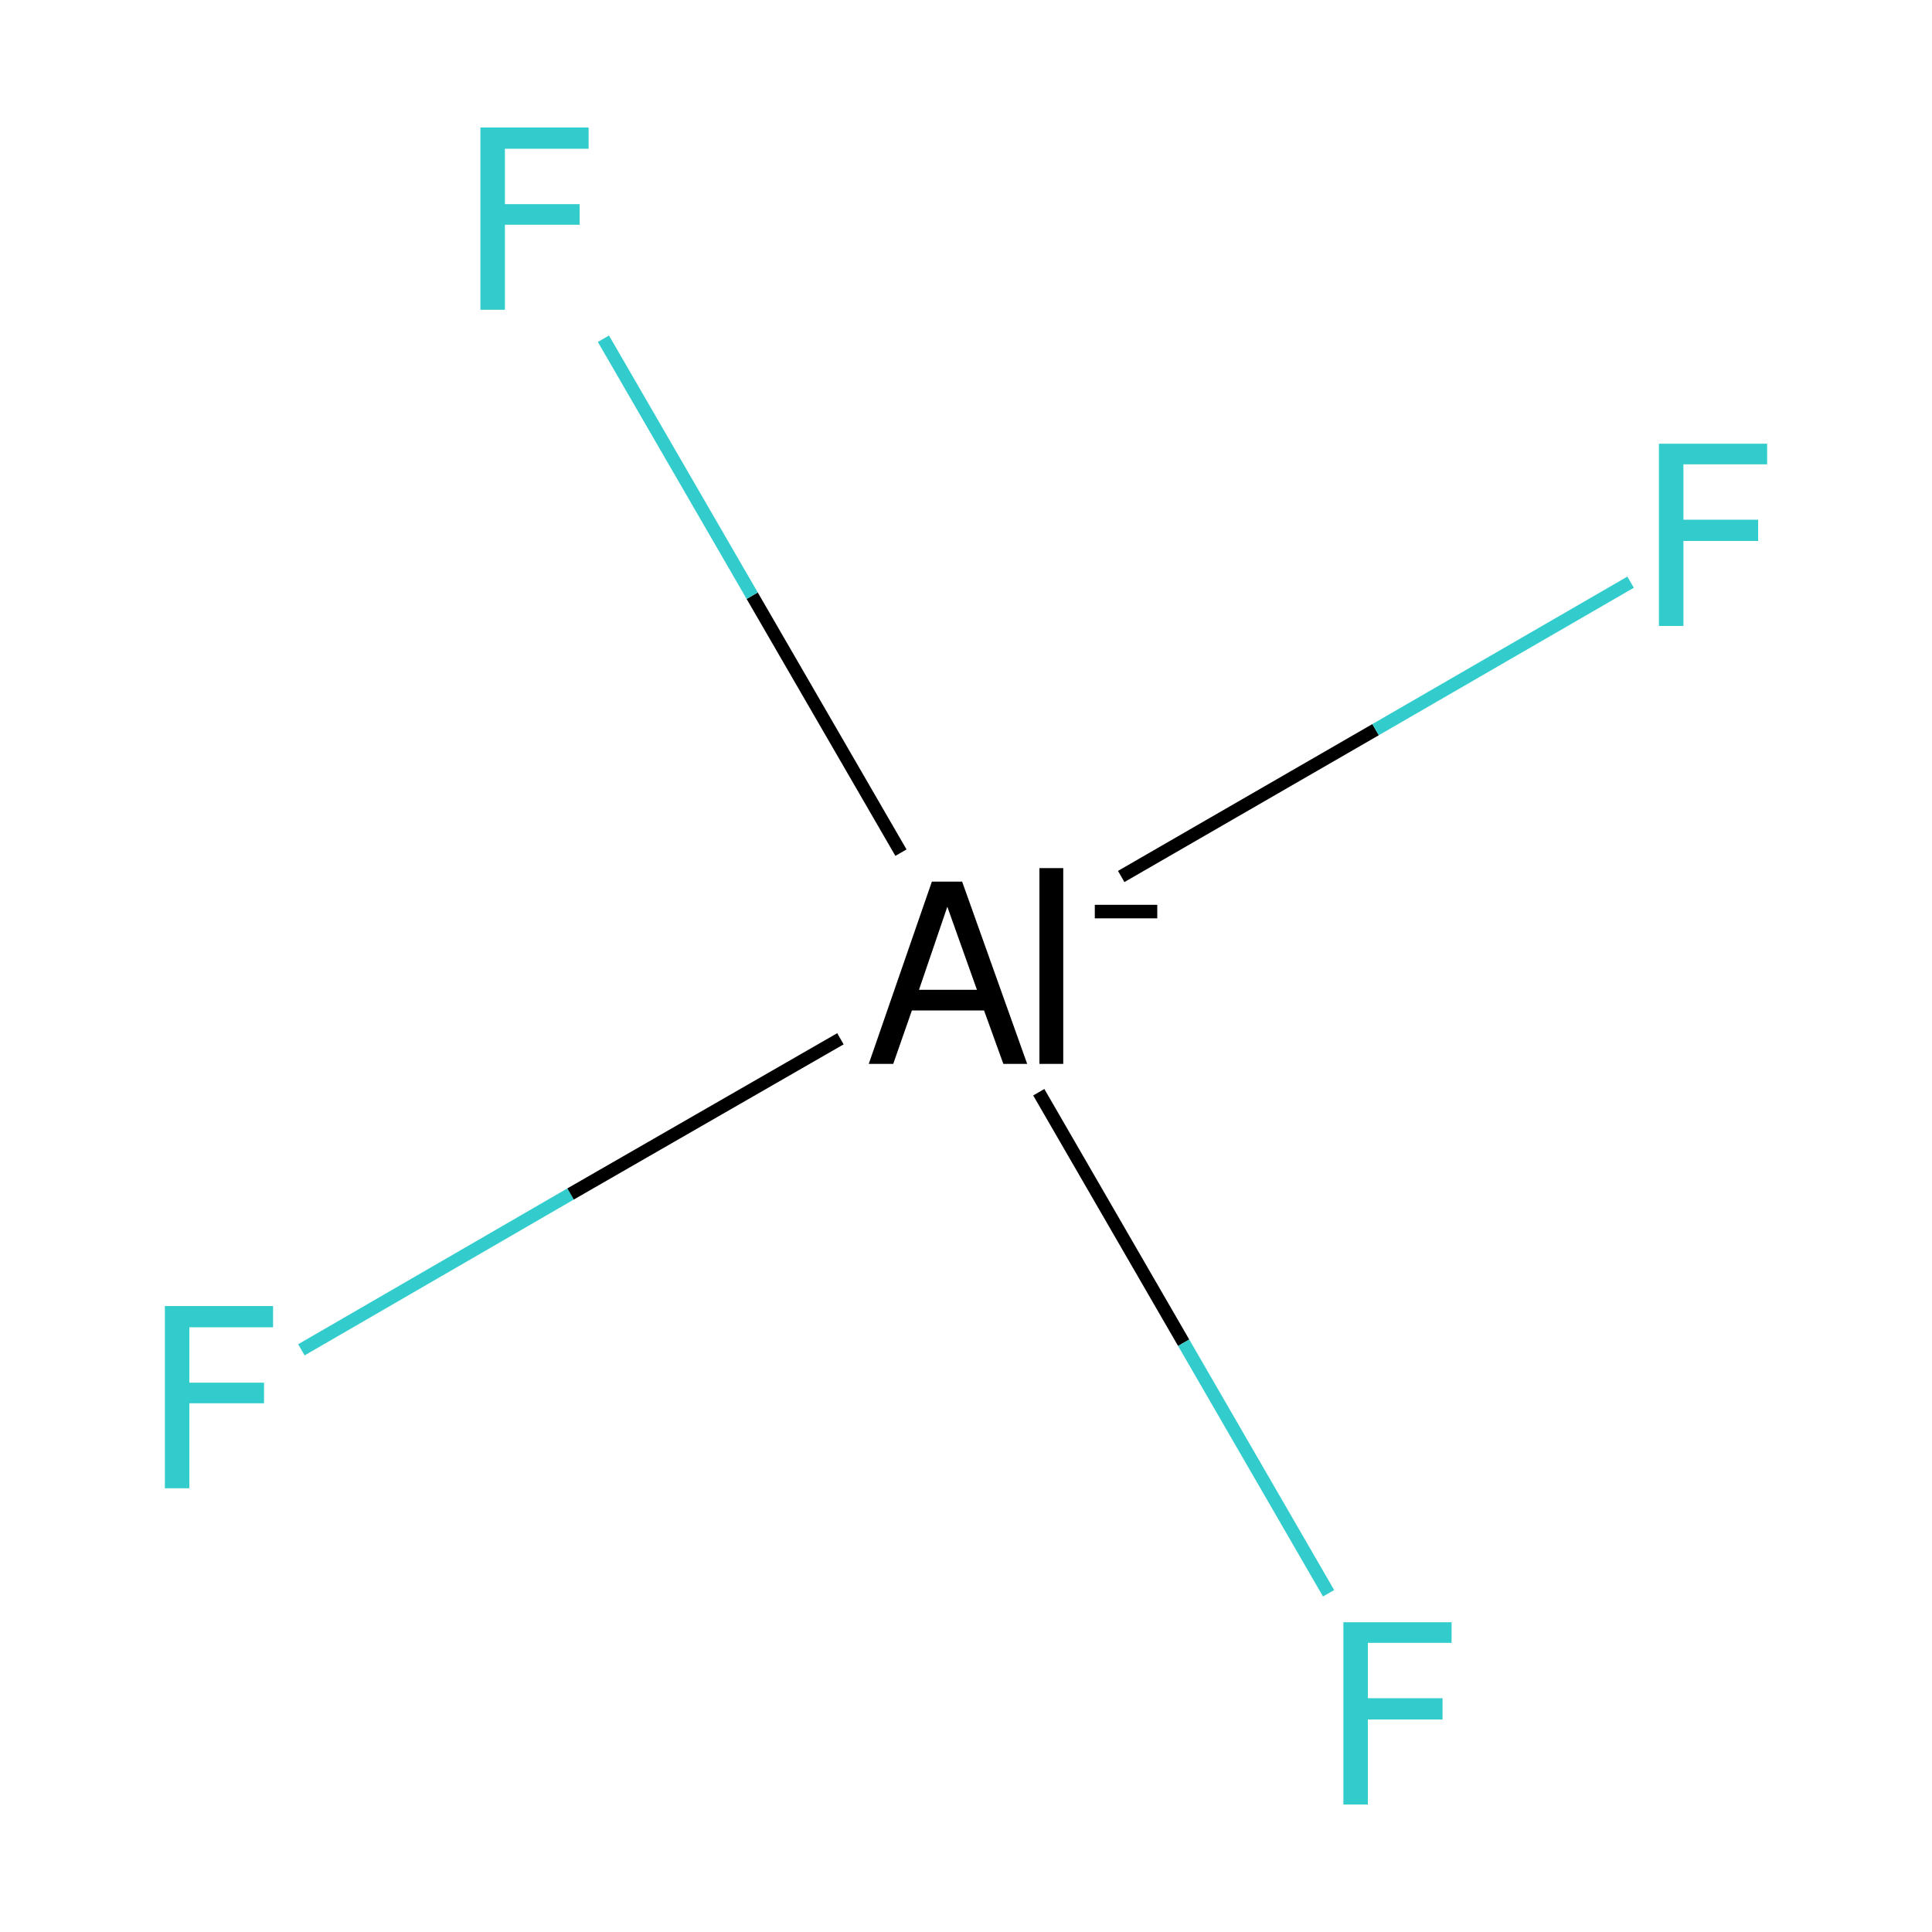 <?xml version="1.0" encoding="UTF-8" standalone="no"?>
<svg
   version="1.1"
   xml:space="preserve"
   width="300px"
   height="300px"
   viewBox="0 0 300 300"
   id="svg15"
   sodipodi:docname="ALF.svg"
   inkscape:export-filename="ALF.pdf"
   inkscape:export-xdpi="96"
   inkscape:export-ydpi="96"
   inkscape:version="1.3.2 (091e20e, 2023-11-25)"
   xmlns:inkscape="http://www.inkscape.org/namespaces/inkscape"
   xmlns:sodipodi="http://sodipodi.sourceforge.net/DTD/sodipodi-0.dtd"
   xmlns="http://www.w3.org/2000/svg"
   xmlns:svg="http://www.w3.org/2000/svg"><defs
   id="defs15" /><sodipodi:namedview
   id="namedview15"
   pagecolor="#ffffff"
   bordercolor="#000000"
   borderopacity="0.25"
   inkscape:showpageshadow="2"
   inkscape:pageopacity="0.0"
   inkscape:pagecheckerboard="0"
   inkscape:deskcolor="#d1d1d1"
   inkscape:zoom="0.78666667"
   inkscape:cx="149.36441"
   inkscape:cy="150"
   inkscape:window-width="1312"
   inkscape:window-height="449"
   inkscape:window-x="1440"
   inkscape:window-y="56"
   inkscape:window-maximized="0"
   inkscape:current-layer="svg15" />
<!-- END OF HEADER -->
<rect
   style="opacity:1.0;fill:#FFFFFF;stroke:none"
   width="300.0"
   height="300.0"
   x="0.0"
   y="0.0"
   id="rect1"> </rect>
<path
   class="bond-0 atom-0 atom-1"
   d="M 46.8,209.6 L 88.6,185.4"
   style="fill:none;fill-rule:evenodd;stroke:#33CCCC;stroke-width:2.0px;stroke-linecap:butt;stroke-linejoin:miter;stroke-opacity:1"
   id="path1" />
<path
   class="bond-0 atom-0 atom-1"
   d="M 88.6,185.4 L 130.5,161.3"
   style="fill:none;fill-rule:evenodd;stroke:#000000;stroke-width:2.0px;stroke-linecap:butt;stroke-linejoin:miter;stroke-opacity:1"
   id="path2" />
<path
   class="bond-1 atom-1 atom-2"
   d="M 174.1,136.1 L 213.6,113.3"
   style="fill:none;fill-rule:evenodd;stroke:#000000;stroke-width:2.0px;stroke-linecap:butt;stroke-linejoin:miter;stroke-opacity:1"
   id="path3" />
<path
   class="bond-1 atom-1 atom-2"
   d="M 213.6,113.3 L 253.2,90.4"
   style="fill:none;fill-rule:evenodd;stroke:#33CCCC;stroke-width:2.0px;stroke-linecap:butt;stroke-linejoin:miter;stroke-opacity:1"
   id="path4" />
<path
   class="bond-2 atom-1 atom-3"
   d="M 161.3,169.6 L 183.8,208.5"
   style="fill:none;fill-rule:evenodd;stroke:#000000;stroke-width:2.0px;stroke-linecap:butt;stroke-linejoin:miter;stroke-opacity:1"
   id="path5" />
<path
   class="bond-2 atom-1 atom-3"
   d="M 183.8,208.5 L 206.3,247.4"
   style="fill:none;fill-rule:evenodd;stroke:#33CCCC;stroke-width:2.0px;stroke-linecap:butt;stroke-linejoin:miter;stroke-opacity:1"
   id="path6" />
<path
   class="bond-3 atom-1 atom-4"
   d="M 139.9,132.4 L 116.8,92.5"
   style="fill:none;fill-rule:evenodd;stroke:#000000;stroke-width:2.0px;stroke-linecap:butt;stroke-linejoin:miter;stroke-opacity:1"
   id="path7" />
<path
   class="bond-3 atom-1 atom-4"
   d="M 116.8,92.5 L 93.7,52.6"
   style="fill:none;fill-rule:evenodd;stroke:#33CCCC;stroke-width:2.0px;stroke-linecap:butt;stroke-linejoin:miter;stroke-opacity:1"
   id="path8" />
<path
   class="atom-0"
   d="M 25.6 202.8 L 42.4 202.8 L 42.4 206.1 L 29.4 206.1 L 29.4 214.7 L 41.0 214.7 L 41.0 217.9 L 29.4 217.9 L 29.4 231.1 L 25.6 231.1 L 25.6 202.8 "
   fill="#33CCCC"
   id="path9" />
<path
   class="atom-1"
   d="M 155.8 165.2 L 152.8 156.9 L 141.6 156.9 L 138.7 165.2 L 134.9 165.2 L 144.7 136.9 L 149.4 136.9 L 159.5 165.2 L 155.8 165.2 M 142.7 153.7 L 151.7 153.7 L 147.1 140.8 L 142.7 153.7 "
   fill="#000000"
   id="path10" />
<path
   class="atom-1"
   d="M 161.4 134.8 L 165.1 134.8 L 165.1 165.2 L 161.4 165.2 L 161.4 134.8 "
   fill="#000000"
   id="path11" />
<path
   class="atom-1"
   d="M 170.0 140.5 L 179.7 140.5 L 179.7 142.6 L 170.0 142.6 L 170.0 140.5 "
   fill="#000000"
   id="path12" />
<path
   class="atom-2"
   d="M 257.6 68.9 L 274.4 68.9 L 274.4 72.1 L 261.4 72.1 L 261.4 80.7 L 273.0 80.7 L 273.0 84.0 L 261.4 84.0 L 261.4 97.2 L 257.6 97.2 L 257.6 68.9 "
   fill="#33CCCC"
   id="path13" />
<path
   class="atom-3"
   d="M 208.6 251.9 L 225.4 251.9 L 225.4 255.1 L 212.4 255.1 L 212.4 263.7 L 224.0 263.7 L 224.0 267.0 L 212.4 267.0 L 212.4 280.2 L 208.6 280.2 L 208.6 251.9 "
   fill="#33CCCC"
   id="path14" />
<path
   class="atom-4"
   d="M 74.6 19.8 L 91.4 19.8 L 91.4 23.1 L 78.4 23.1 L 78.4 31.7 L 90.0 31.7 L 90.0 34.9 L 78.4 34.9 L 78.4 48.1 L 74.6 48.1 L 74.6 19.8 "
   fill="#33CCCC"
   id="path15" />
</svg>
